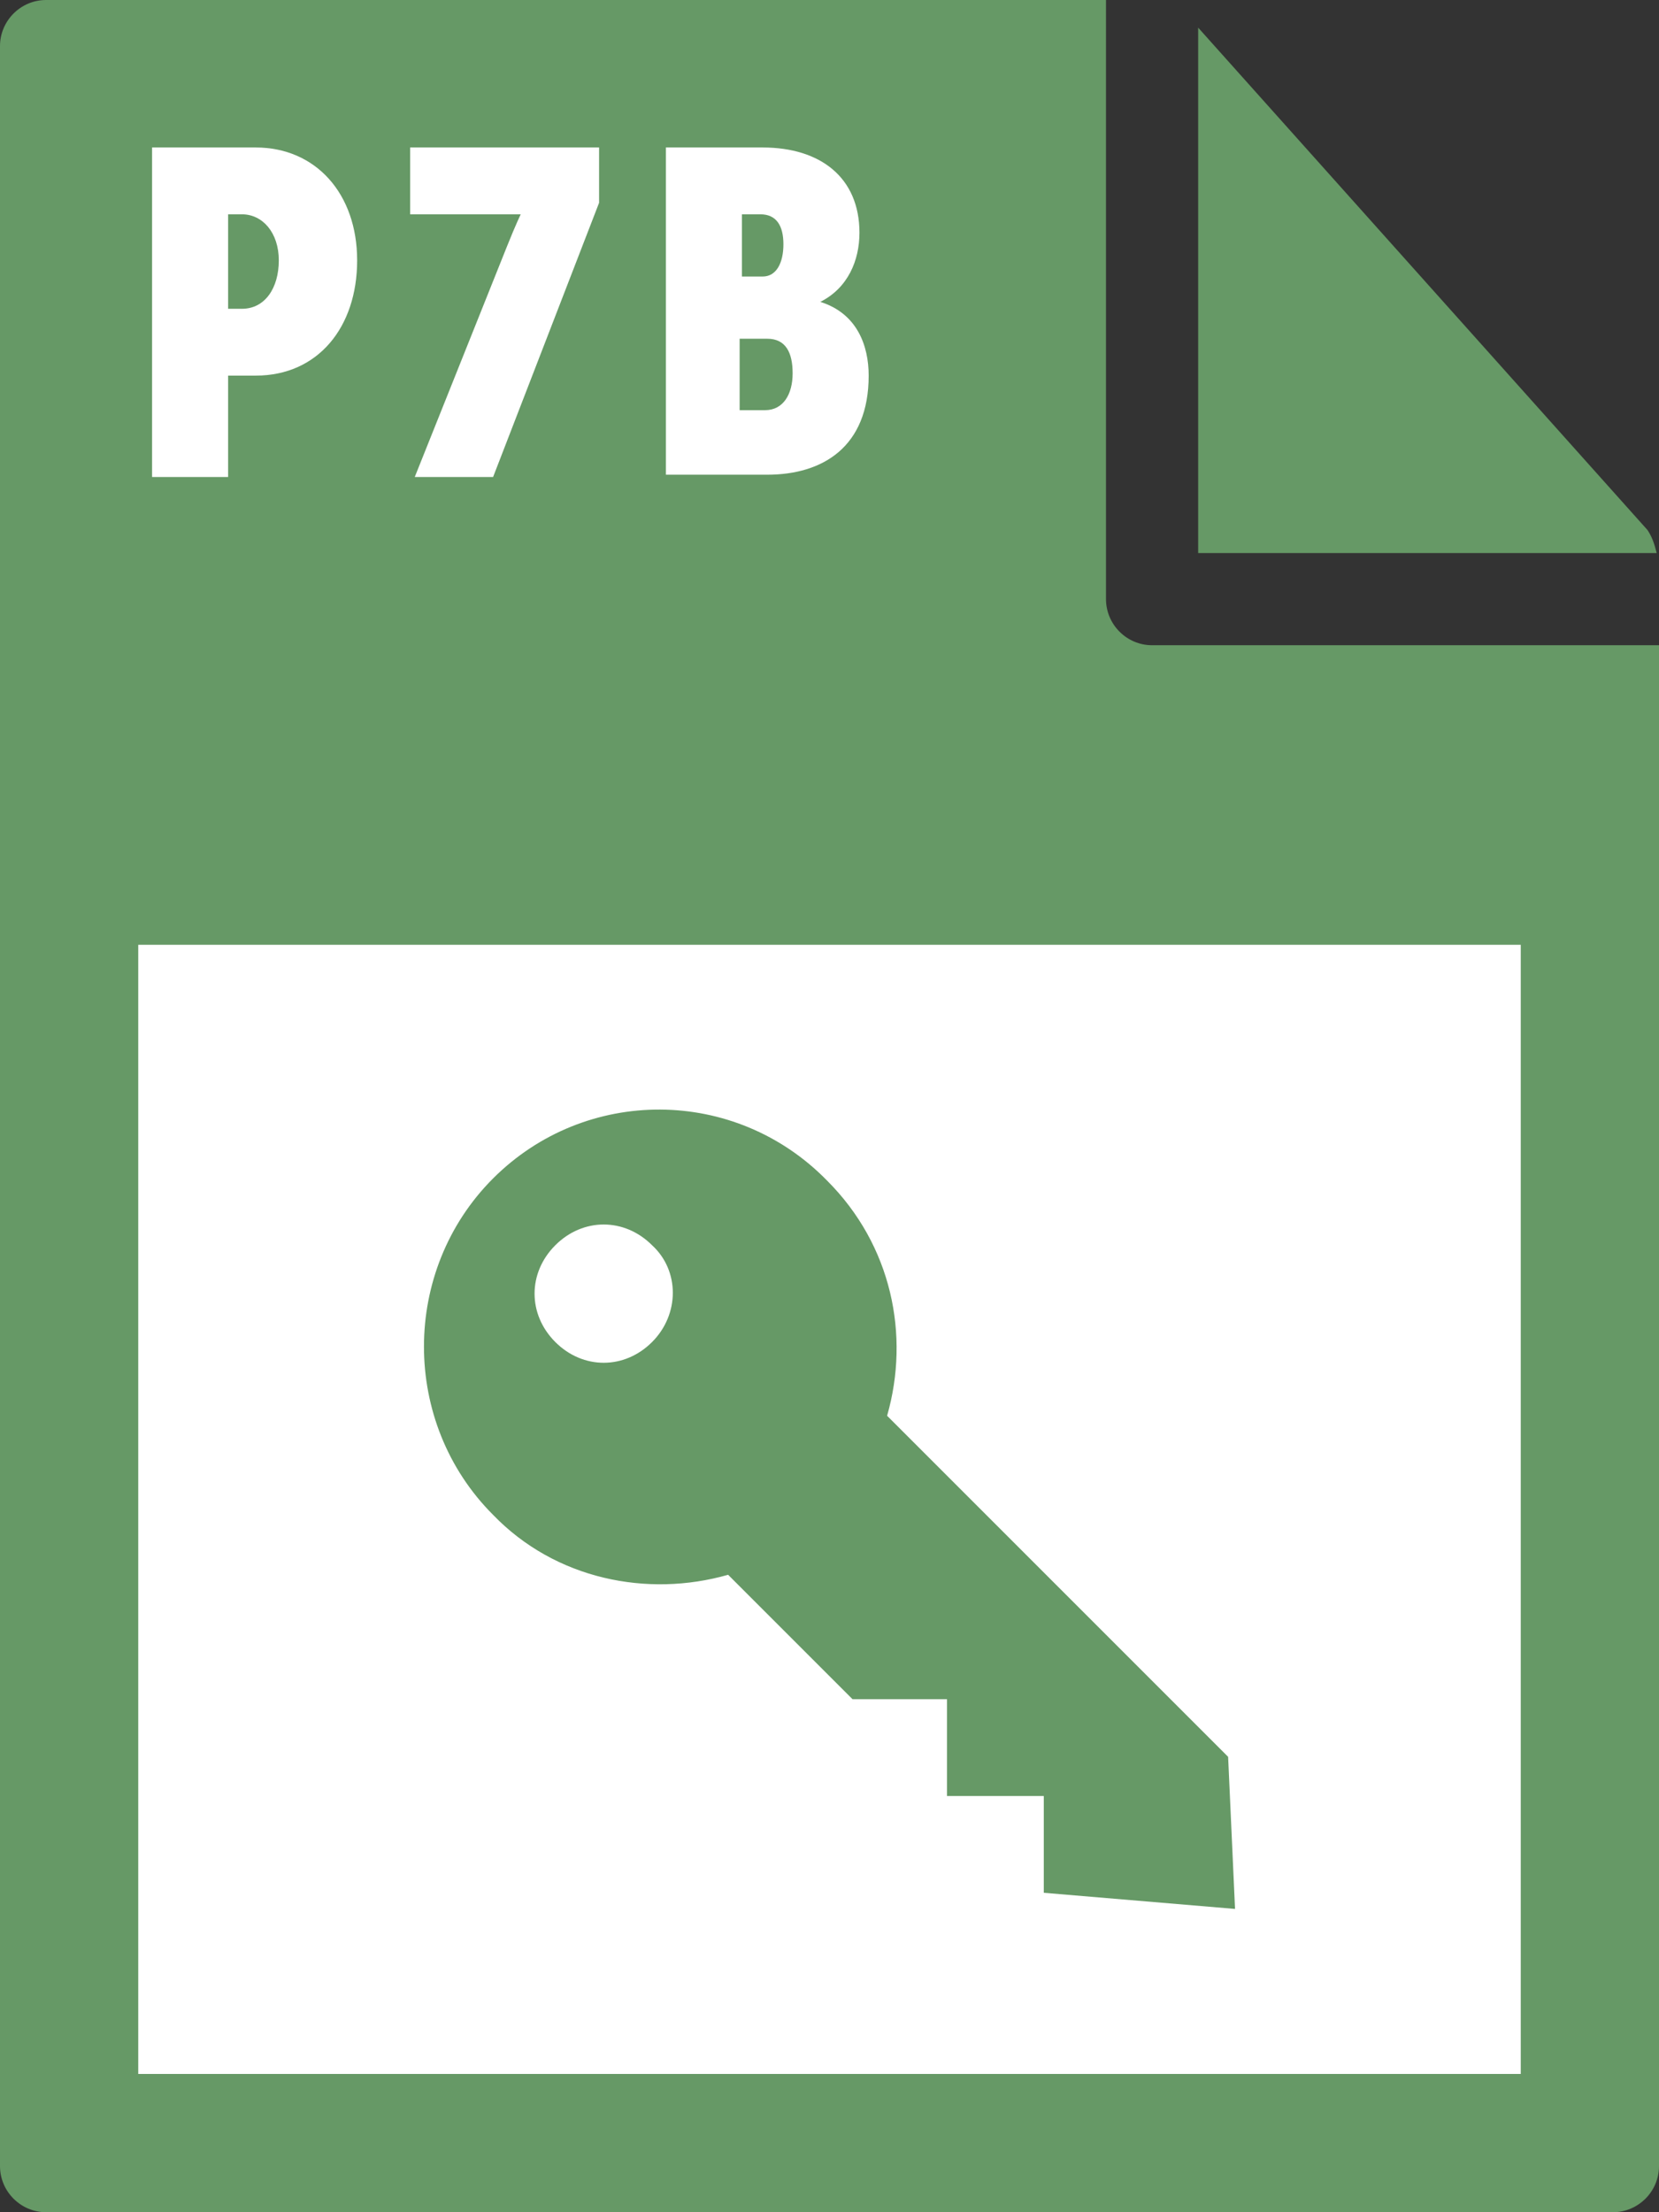 <?xml version="1.0" encoding="utf-8"?>
<!-- Generator: Adobe Illustrator 21.1.0, SVG Export Plug-In . SVG Version: 6.00 Build 0)  -->
<svg version="1.1" id="Layer_1" xmlns="http://www.w3.org/2000/svg" xmlns:xlink="http://www.w3.org/1999/xlink" x="0px" y="0px"
	 viewBox="0 0 72 96" style="enable-background:new 0 0 72 96;" xml:space="preserve">
<rect x="0" y="0" width="72" height="96" fill="#333333" stroke="none"/>
<style type="text/css">
	.st0{fill:#669966;}
	.st1{fill:#FFFFFF;}
</style>
<g>
	<path class="st0" d="M0,2l0,92c0,1.1,0.9,2,2,2h68c1.1,0,2-0.9,2-2V28H50c-1.1,0-2-0.9-2-2V0L2,0C0.9,0,0,0.9,0,2z"/>
	<path class="st0" d="M71.9,24c-0.1-0.4-0.2-0.7-0.4-1L52,1.2V24H71.9z"/>
</g>
<rect x="6" y="41" class="st1" width="60" height="49"/>
<g>
	<path class="st1" d="M6.6,6.4h4.5c2.6,0,4.4,2,4.4,4.9c0,2.9-1.7,5-4.4,5H9.9v4.4H6.6V6.4z M10.5,13.4c1,0,1.6-0.9,1.6-2.1
		s-0.7-2-1.6-2H9.9v4.1H10.5z"/>
	<path class="st1" d="M22,10.7c0.4-1,0.6-1.4,0.6-1.4v0c0,0-0.2,0-0.6,0h-4.2V6.4H26v2.4l-4.6,11.9H18L22,10.7z"/>
	<path class="st1" d="M28.9,6.4h4.2c2.5,0,4.2,1.3,4.2,3.7c0,1.2-0.5,2.4-1.7,3v0c1.6,0.5,2.1,1.9,2.1,3.2c0,3.1-2,4.3-4.4,4.3h-4.4
		V6.4z M33.1,12c0.6,0,0.9-0.6,0.9-1.4s-0.3-1.3-1-1.3h-0.8V12H33.1z M33.2,17.8c0.8,0,1.2-0.7,1.2-1.6c0-0.9-0.3-1.5-1.1-1.5h-1.2
		v3.1H33.2z"/>
</g>
<g transform="translate(0,-952.362)">
	<path class="st0" d="M35.9,1003.6c2.8,2.8,3.6,6.7,2.6,10.2l14.8,14.8l0.3,6.6l-8.3-0.7v-4.2h-4.2v-4.2H37l-5.4-5.4
		c-3.5,1-7.5,0.2-10.2-2.6c-4-4-4-10.6,0-14.6C25.4,999.5,31.9,999.5,35.9,1003.6L35.9,1003.6z M28.3,1006.4c-1.2-1.2-3-1.2-4.2,0
		c-1.2,1.2-1.2,3,0,4.2c1.2,1.2,3,1.2,4.2,0C29.5,1009.4,29.5,1007.5,28.3,1006.4z"/>
</g>
</svg>
